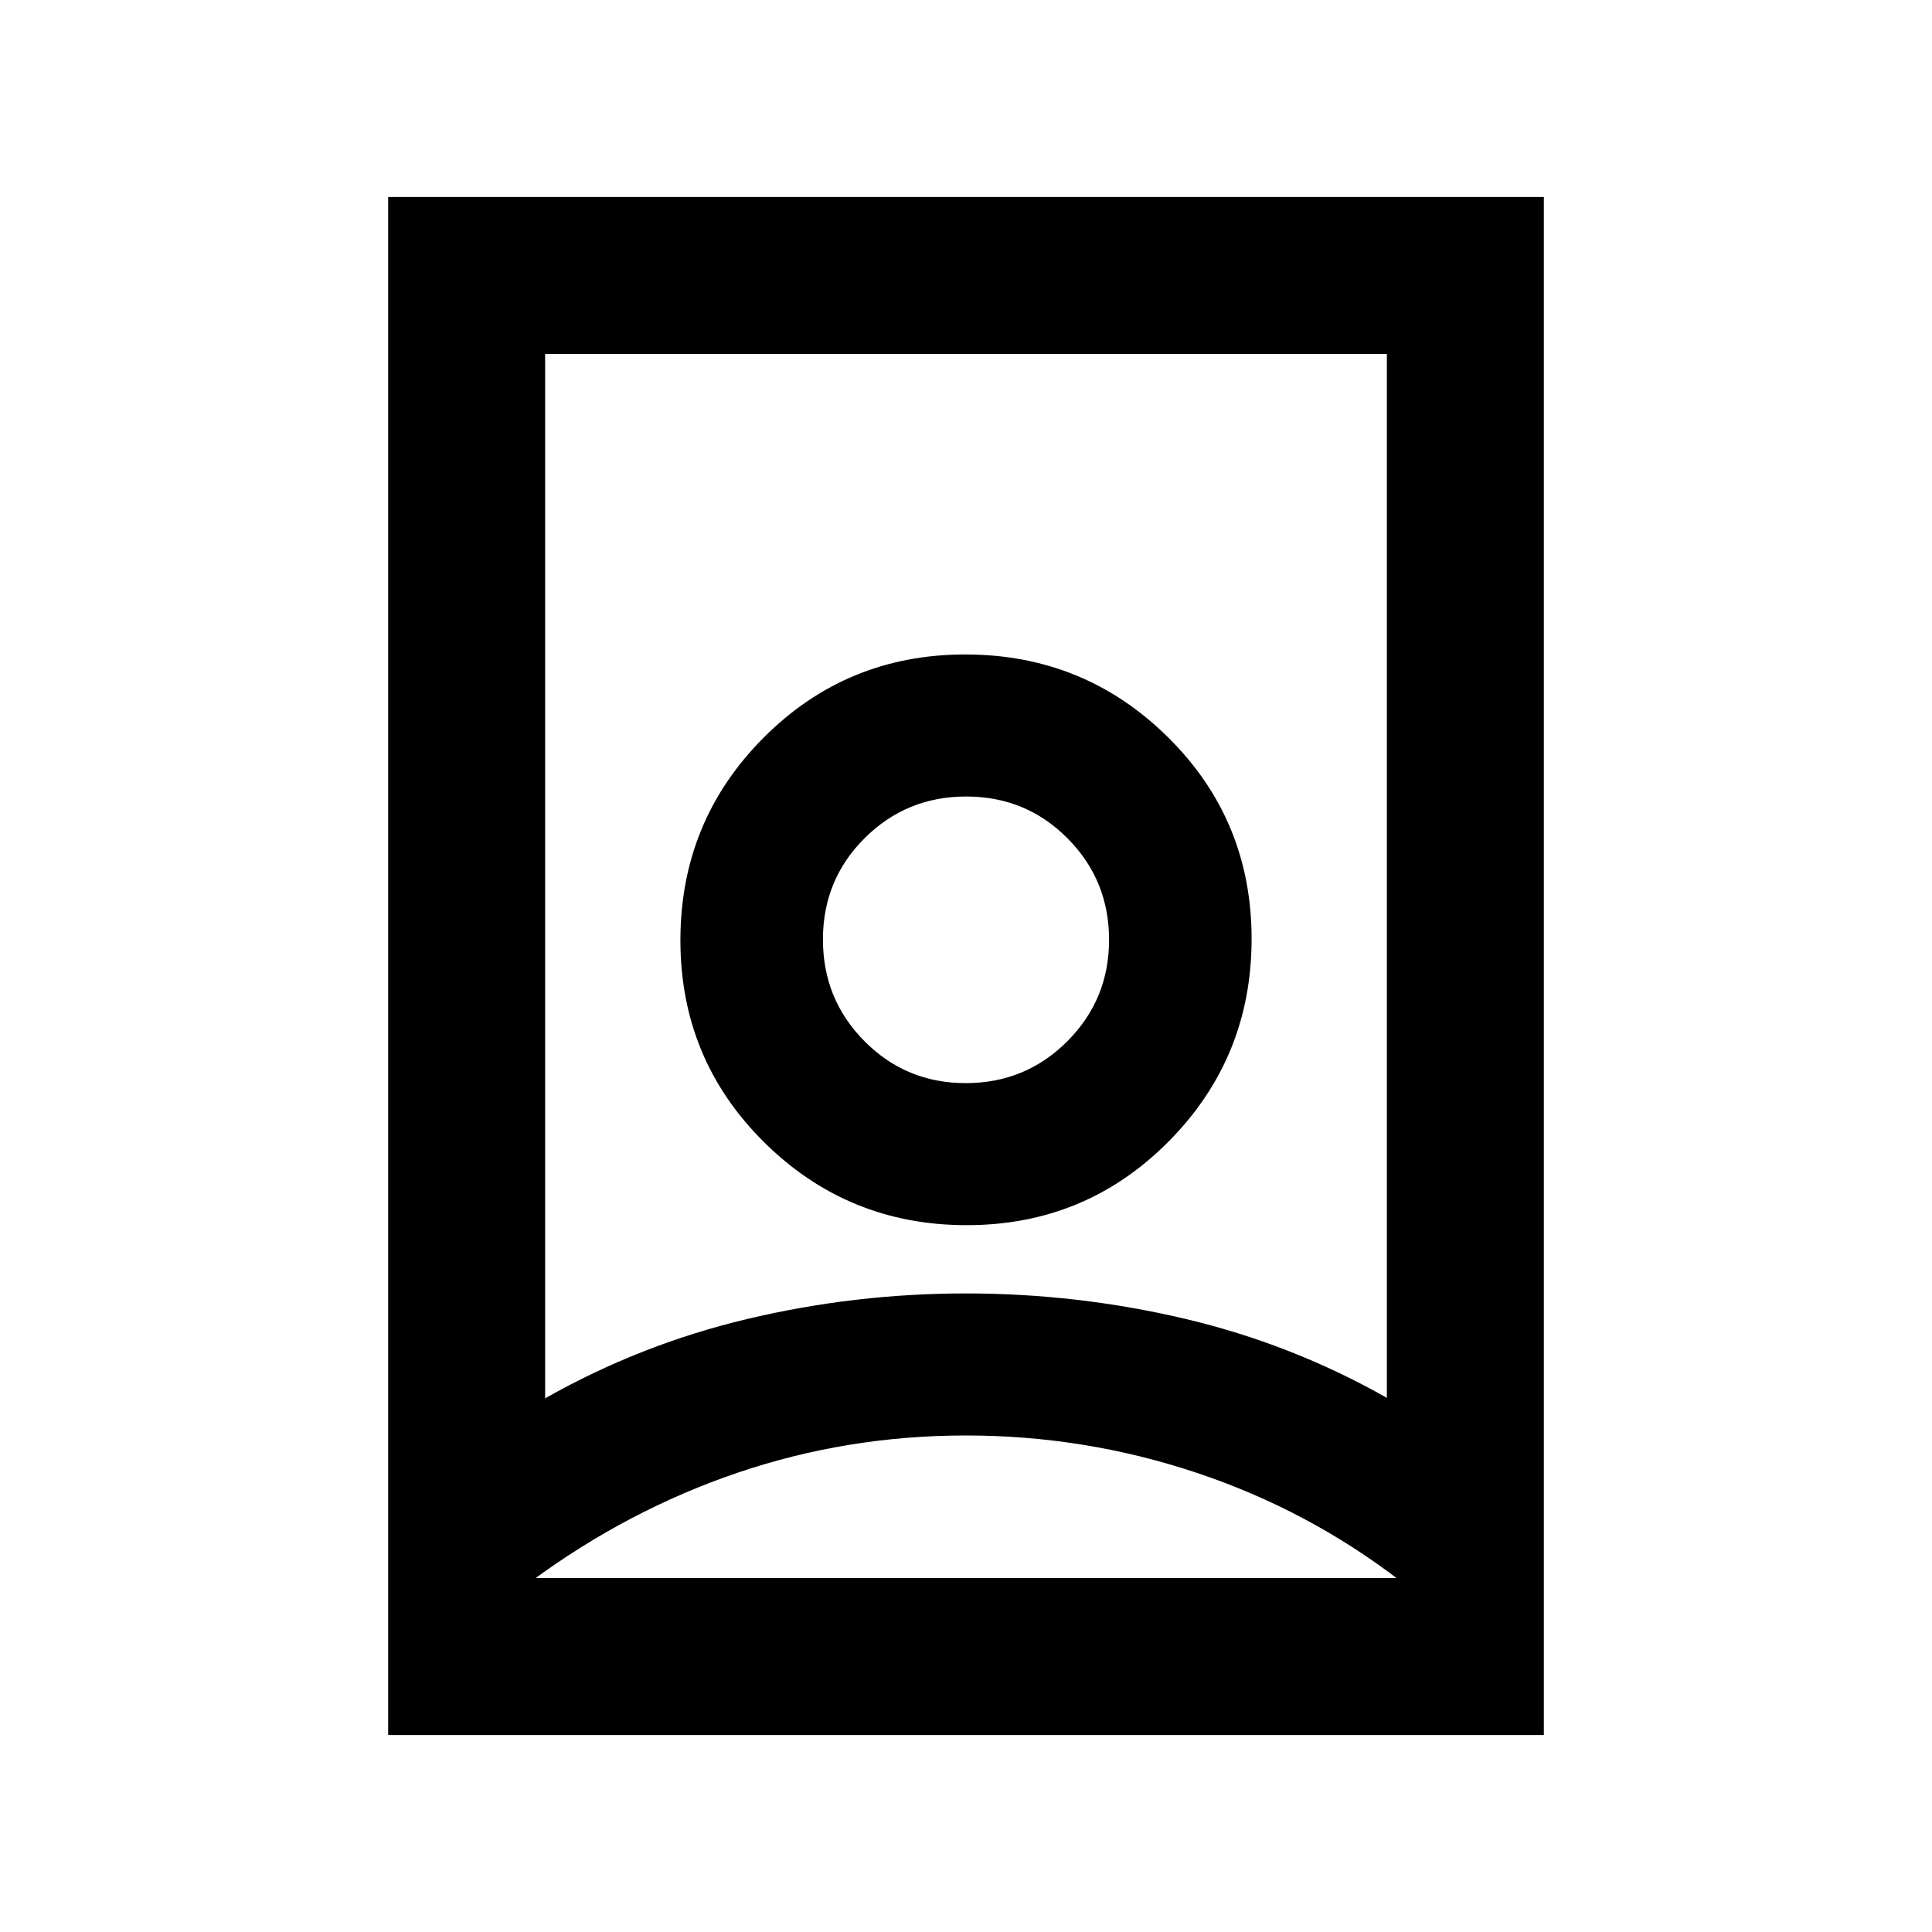 <svg xmlns="http://www.w3.org/2000/svg" height="20" viewBox="0 -960 960 960" width="20"><path d="M480-246.72q-59 0-113.5 18.51T264-174.31v-1.56h432v1.56q-46-35.39-101.5-53.9Q539-246.72 480-246.72Zm0-70.58q55.26 0 108.55 12.54 53.3 12.54 100.58 39.35v-518.72H270.87v518.96q47.28-26.81 100.58-39.47Q424.74-317.3 480-317.3Zm-.12-104.5q-29.66 0-50.31-20.82-20.66-20.82-20.66-50.56 0-29.73 20.77-50.39 20.77-20.65 50.44-20.65 29.66 0 50.31 20.77 20.66 20.77 20.66 50.43 0 29.67-20.77 50.44-20.77 20.78-50.44 20.78ZM192.87-97.87v-764.26h574.26v764.26H192.87Zm287.48-253.35q59.11 0 100.33-41.58 41.23-41.58 41.23-100.68 0-59.11-41.58-100.22-41.58-41.1-100.68-41.1-59.11 0-100.33 41.46-41.23 41.46-41.23 100.56 0 59.11 41.58 100.33 41.58 41.23 100.68 41.23ZM480-493.13Z"/></svg>